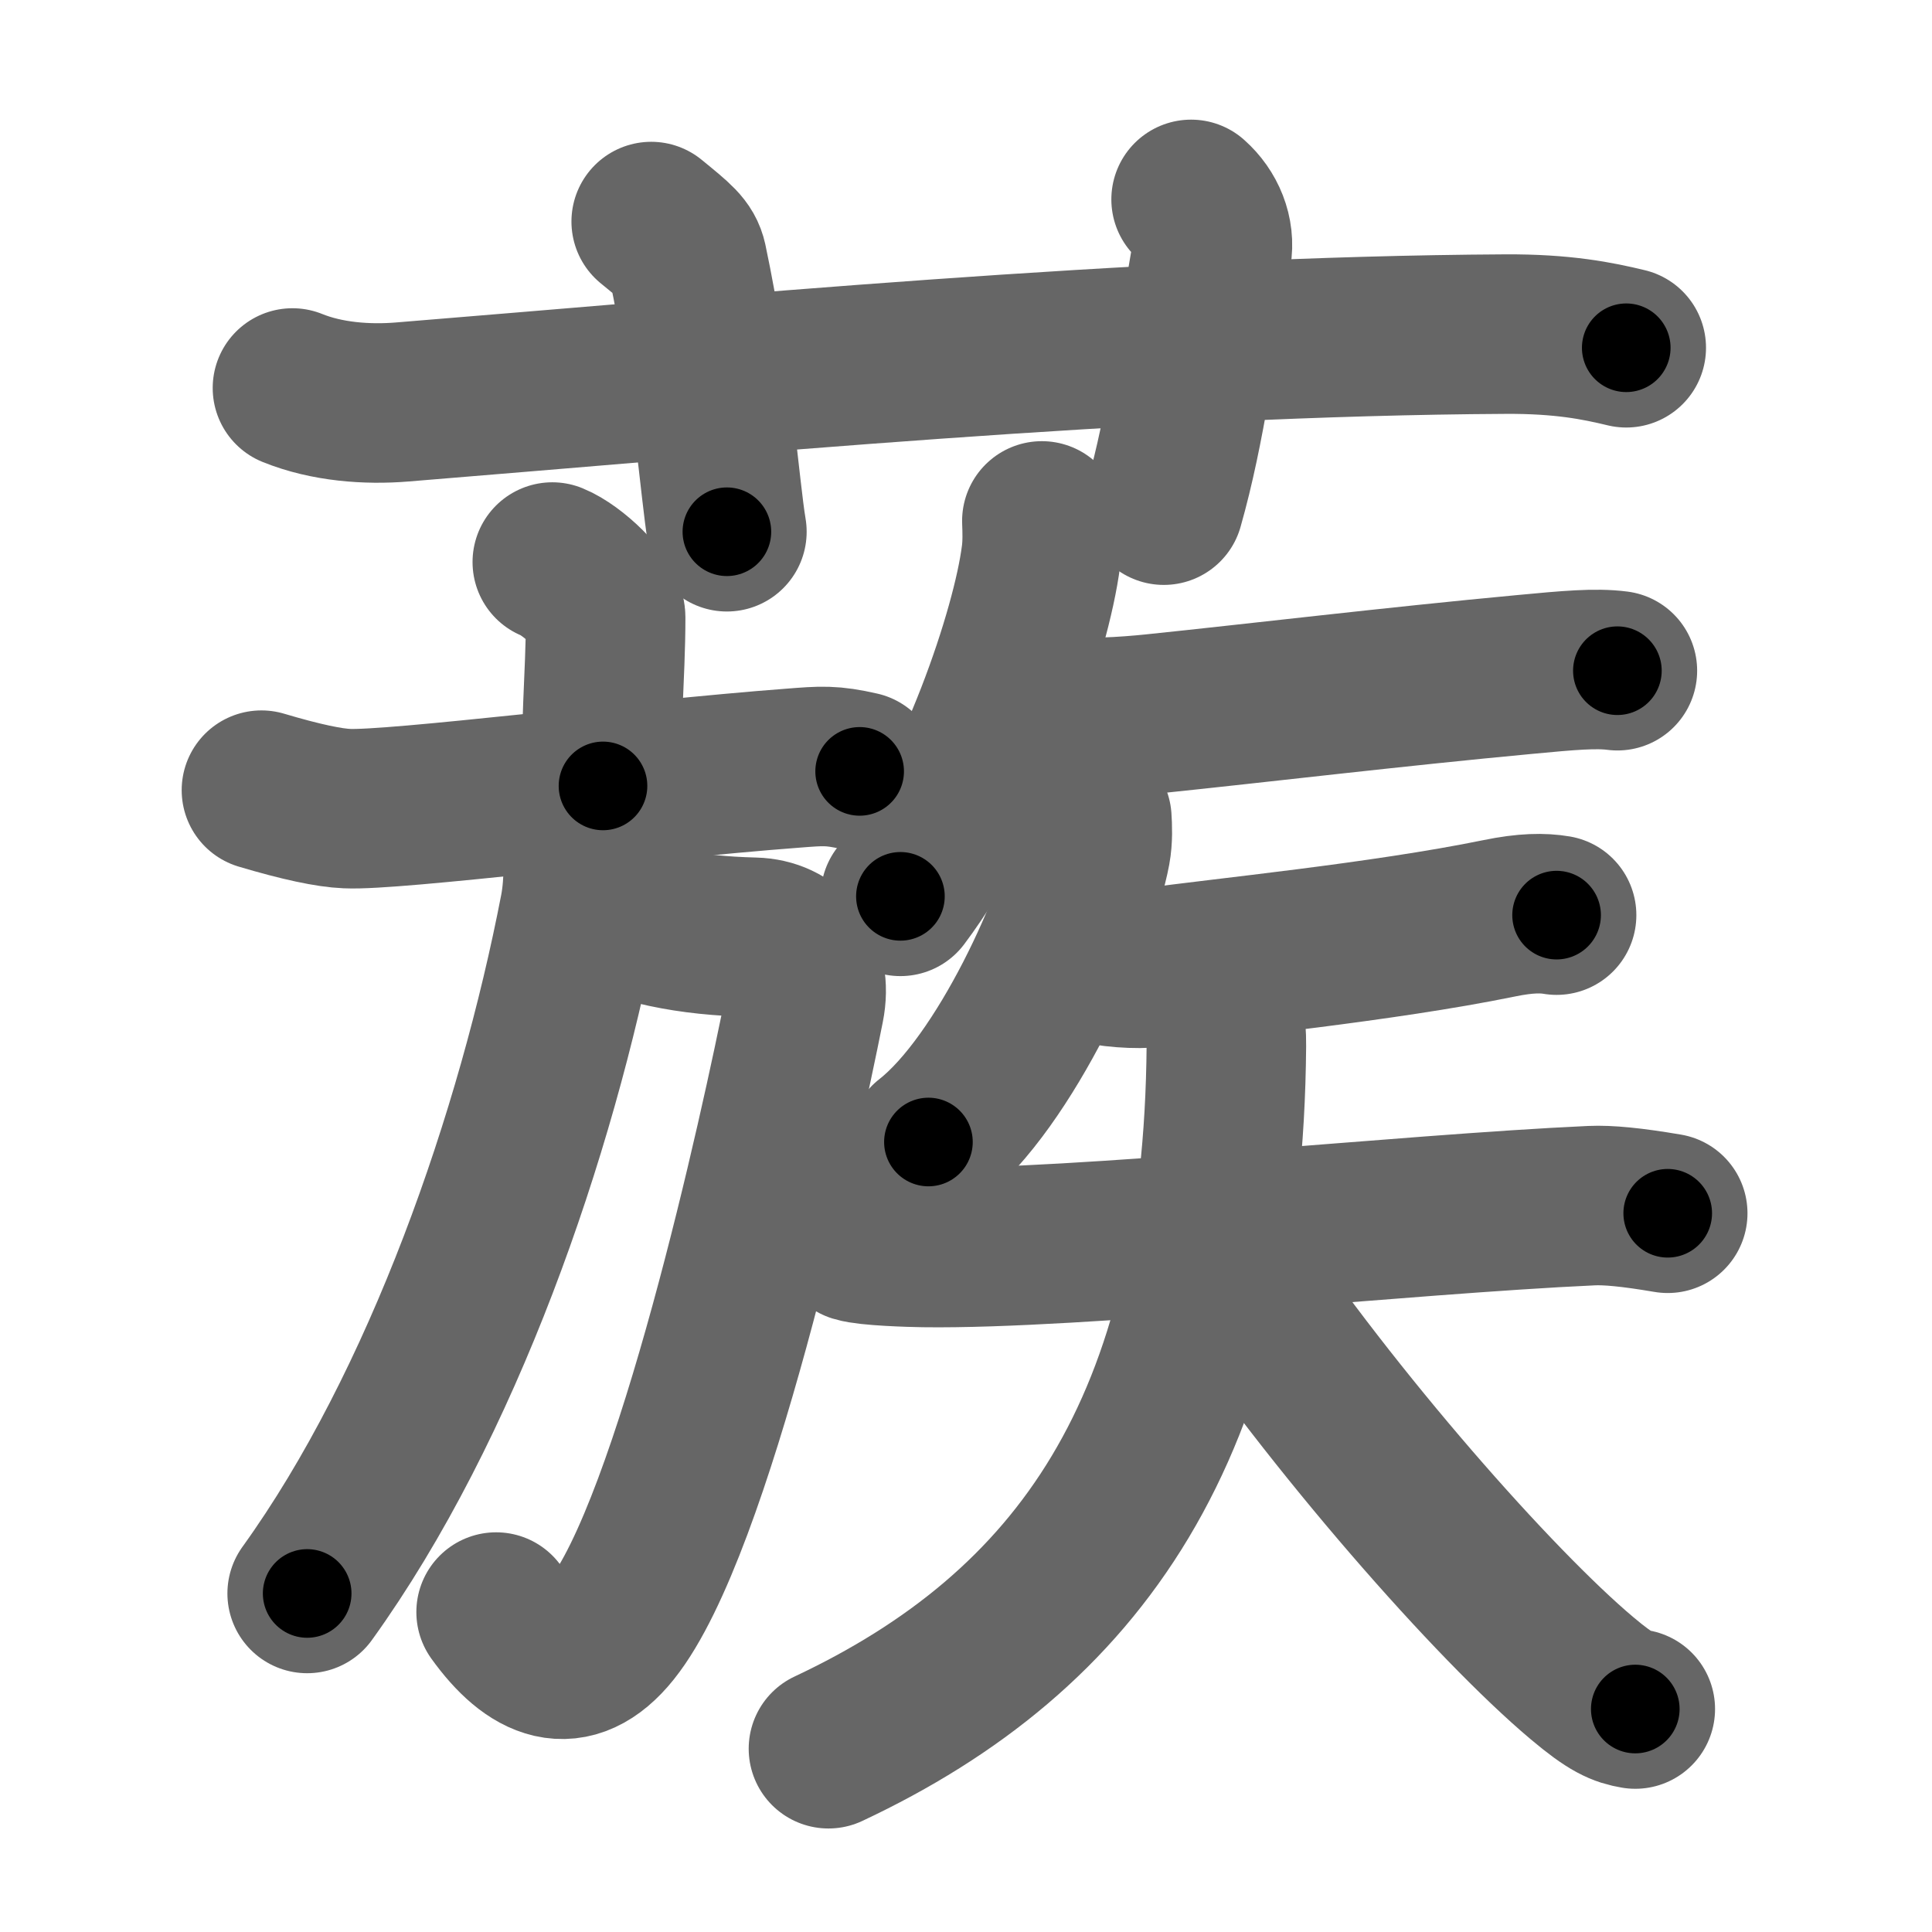 <svg xmlns="http://www.w3.org/2000/svg" width="109" height="109" viewBox="0 0 109 109" id="851f"><g fill="none" stroke="#666" stroke-width="9" stroke-linecap="round" stroke-linejoin="round"><g><g><path d="M16.5,21.89c1.95,0.79,4.22,0.95,6.18,0.79c17.94-1.45,41.56-3.72,62.24-3.83c3.25-0.02,5.21,0.38,6.83,0.77" /><path d="M36.74,12.5c1.43,1.17,1.88,1.52,2.04,2.24C40.2,21.45,40.6,27.56,41.01,30" /><path d="M67.2,11.25c0.87,0.77,1.36,1.93,1.16,3.08c-0.86,4.92-1.44,9.74-2.7,14.17" /></g><g><g><g><path d="M31.16,31.71c1.14,0.46,3.01,2.22,3.01,3.13c0,3.34-0.36,6.67-0.15,9.5" /><path d="M14.75,44.58c2.25,0.67,3.83,1,4.82,1.04C22.25,45.75,36,44,44.72,43.34c1.67-0.13,2.19-0.18,3.78,0.18" /></g><g><path d="M32.94,50.83c3.31,1.42,5.81,1.95,9.61,2.05c1.95,0.05,3.31,1.57,2.84,3.92c-1.39,7-6.28,29.38-10.89,35.14c-2.25,2.81-4.5,1.81-6.51-0.99" /><path d="M32.87,46.86c0.04,1.11,0.13,2.89-0.17,4.46C30.25,64,25,79.25,17.33,89.9" /></g></g><g><path d="M58.78,29.39c0.02,0.5,0.05,1.29-0.05,2c-0.54,4.23-3.66,13.5-7.93,19.18" /><path d="M59.42,40.31c1.48,0.32,4.21,0.11,5.67-0.04c5.99-0.62,13.47-1.52,20.96-2.22c2.44-0.23,3.97-0.37,5.2-0.21" /><g><path d="M61.6,46.18c0.03,0.44,0.06,1.15-0.06,1.79c-0.7,3.77-4.77,13.03-9.16,16.46" /><g><path d="M61.57,54.31c0.92,0.27,2.62,0.4,3.53,0.27c3.73-0.53,12.83-1.41,19.48-2.77c1.5-0.31,2.47-0.31,3.24-0.18" /><g><path d="M48.3,70.09c0.67,0.21,3.1,0.28,3.82,0.29c8.62,0.12,27.12-1.88,37.68-2.36c0.92-0.04,2.23,0.08,4.29,0.43" /><path d="M68.66,56.51c0.36,0.29,0.54,1.24,0.53,2.49c-0.17,21.62-8.32,33.02-22.45,39.66" /><path d="M69.12,71.14c6.13,9.11,15.2,19.39,20.12,23.53c1.67,1.41,2.26,1.62,3.02,1.75" /></g></g></g></g></g></g></g><g fill="none" stroke="#000" stroke-width="5" stroke-linecap="round" stroke-linejoin="round"><path d="M16.5,21.89c1.95,0.79,4.22,0.95,6.18,0.79c17.94-1.45,41.56-3.72,62.24-3.83c3.25-0.02,5.21,0.38,6.83,0.77" stroke-dasharray="75.552" stroke-dashoffset="75.552"><animate attributeName="stroke-dashoffset" values="75.552;75.552;0" dur="0.568s" fill="freeze" begin="0s;851f.click" /></path><path d="M36.74,12.5c1.43,1.17,1.88,1.52,2.04,2.24C40.2,21.45,40.6,27.56,41.01,30" stroke-dasharray="18.516" stroke-dashoffset="18.516"><animate attributeName="stroke-dashoffset" values="18.516" fill="freeze" begin="851f.click" /><animate attributeName="stroke-dashoffset" values="18.516;18.516;0" keyTimes="0;0.754;1" dur="0.753s" fill="freeze" begin="0s;851f.click" /></path><path d="M67.2,11.25c0.87,0.77,1.36,1.93,1.16,3.08c-0.86,4.92-1.44,9.74-2.7,14.17" stroke-dasharray="17.871" stroke-dashoffset="17.871"><animate attributeName="stroke-dashoffset" values="17.871" fill="freeze" begin="851f.click" /><animate attributeName="stroke-dashoffset" values="17.871;17.871;0" keyTimes="0;0.808;1" dur="0.932s" fill="freeze" begin="0s;851f.click" /></path><path d="M31.16,31.71c1.14,0.46,3.01,2.22,3.01,3.13c0,3.34-0.36,6.67-0.15,9.5" stroke-dasharray="13.985" stroke-dashoffset="13.985"><animate attributeName="stroke-dashoffset" values="13.985" fill="freeze" begin="851f.click" /><animate attributeName="stroke-dashoffset" values="13.985;13.985;0" keyTimes="0;0.869;1" dur="1.072s" fill="freeze" begin="0s;851f.click" /></path><path d="M14.75,44.58c2.25,0.67,3.83,1,4.82,1.04C22.25,45.75,36,44,44.72,43.34c1.67-0.13,2.19-0.18,3.78,0.18" stroke-dasharray="34.007" stroke-dashoffset="34.007"><animate attributeName="stroke-dashoffset" values="34.007" fill="freeze" begin="851f.click" /><animate attributeName="stroke-dashoffset" values="34.007;34.007;0" keyTimes="0;0.759;1" dur="1.412s" fill="freeze" begin="0s;851f.click" /></path><path d="M32.94,50.83c3.31,1.42,5.81,1.95,9.61,2.05c1.95,0.05,3.31,1.57,2.84,3.92c-1.39,7-6.28,29.38-10.89,35.14c-2.25,2.81-4.5,1.81-6.51-0.99" stroke-dasharray="60.596" stroke-dashoffset="60.596"><animate attributeName="stroke-dashoffset" values="60.596" fill="freeze" begin="851f.click" /><animate attributeName="stroke-dashoffset" values="60.596;60.596;0" keyTimes="0;0.756;1" dur="1.868s" fill="freeze" begin="0s;851f.click" /></path><path d="M32.87,46.86c0.04,1.11,0.13,2.89-0.17,4.46C30.25,64,25,79.25,17.33,89.9" stroke-dasharray="46.297" stroke-dashoffset="46.297"><animate attributeName="stroke-dashoffset" values="46.297" fill="freeze" begin="851f.click" /><animate attributeName="stroke-dashoffset" values="46.297;46.297;0" keyTimes="0;0.801;1" dur="2.331s" fill="freeze" begin="0s;851f.click" /></path><path d="M58.78,29.39c0.02,0.5,0.05,1.29-0.05,2c-0.54,4.23-3.66,13.5-7.93,19.18" stroke-dasharray="22.926" stroke-dashoffset="22.926"><animate attributeName="stroke-dashoffset" values="22.926" fill="freeze" begin="851f.click" /><animate attributeName="stroke-dashoffset" values="22.926;22.926;0" keyTimes="0;0.911;1" dur="2.56s" fill="freeze" begin="0s;851f.click" /></path><path d="M59.42,40.31c1.48,0.32,4.21,0.11,5.67-0.04c5.99-0.62,13.47-1.52,20.96-2.22c2.44-0.23,3.97-0.37,5.2-0.21" stroke-dasharray="31.98" stroke-dashoffset="31.98"><animate attributeName="stroke-dashoffset" values="31.98" fill="freeze" begin="851f.click" /><animate attributeName="stroke-dashoffset" values="31.98;31.98;0" keyTimes="0;0.889;1" dur="2.88s" fill="freeze" begin="0s;851f.click" /></path><path d="M61.6,46.18c0.03,0.44,0.06,1.15-0.06,1.79c-0.7,3.77-4.77,13.03-9.16,16.46" stroke-dasharray="20.899" stroke-dashoffset="20.899"><animate attributeName="stroke-dashoffset" values="20.899" fill="freeze" begin="851f.click" /><animate attributeName="stroke-dashoffset" values="20.899;20.899;0" keyTimes="0;0.932;1" dur="3.089s" fill="freeze" begin="0s;851f.click" /></path><path d="M61.57,54.31c0.92,0.27,2.62,0.4,3.53,0.27c3.73-0.53,12.83-1.41,19.48-2.77c1.5-0.31,2.47-0.31,3.24-0.18" stroke-dasharray="26.504" stroke-dashoffset="26.504"><animate attributeName="stroke-dashoffset" values="26.504" fill="freeze" begin="851f.click" /><animate attributeName="stroke-dashoffset" values="26.504;26.504;0" keyTimes="0;0.921;1" dur="3.354s" fill="freeze" begin="0s;851f.click" /></path><path d="M48.3,70.09c0.67,0.21,3.1,0.28,3.82,0.29c8.62,0.12,27.12-1.88,37.68-2.36c0.92-0.04,2.23,0.08,4.29,0.43" stroke-dasharray="45.918" stroke-dashoffset="45.918"><animate attributeName="stroke-dashoffset" values="45.918" fill="freeze" begin="851f.click" /><animate attributeName="stroke-dashoffset" values="45.918;45.918;0" keyTimes="0;0.88;1" dur="3.813s" fill="freeze" begin="0s;851f.click" /></path><path d="M68.66,56.51c0.36,0.29,0.54,1.24,0.53,2.49c-0.17,21.62-8.32,33.02-22.45,39.66" stroke-dasharray="51.14" stroke-dashoffset="51.14"><animate attributeName="stroke-dashoffset" values="51.14" fill="freeze" begin="851f.click" /><animate attributeName="stroke-dashoffset" values="51.14;51.14;0" keyTimes="0;0.882;1" dur="4.324s" fill="freeze" begin="0s;851f.click" /></path><path d="M69.12,71.14c6.13,9.11,15.2,19.39,20.12,23.53c1.67,1.41,2.26,1.62,3.02,1.75" stroke-dasharray="34.569" stroke-dashoffset="34.569"><animate attributeName="stroke-dashoffset" values="34.569" fill="freeze" begin="851f.click" /><animate attributeName="stroke-dashoffset" values="34.569;34.569;0" keyTimes="0;0.926;1" dur="4.67s" fill="freeze" begin="0s;851f.click" /></path></g></svg>